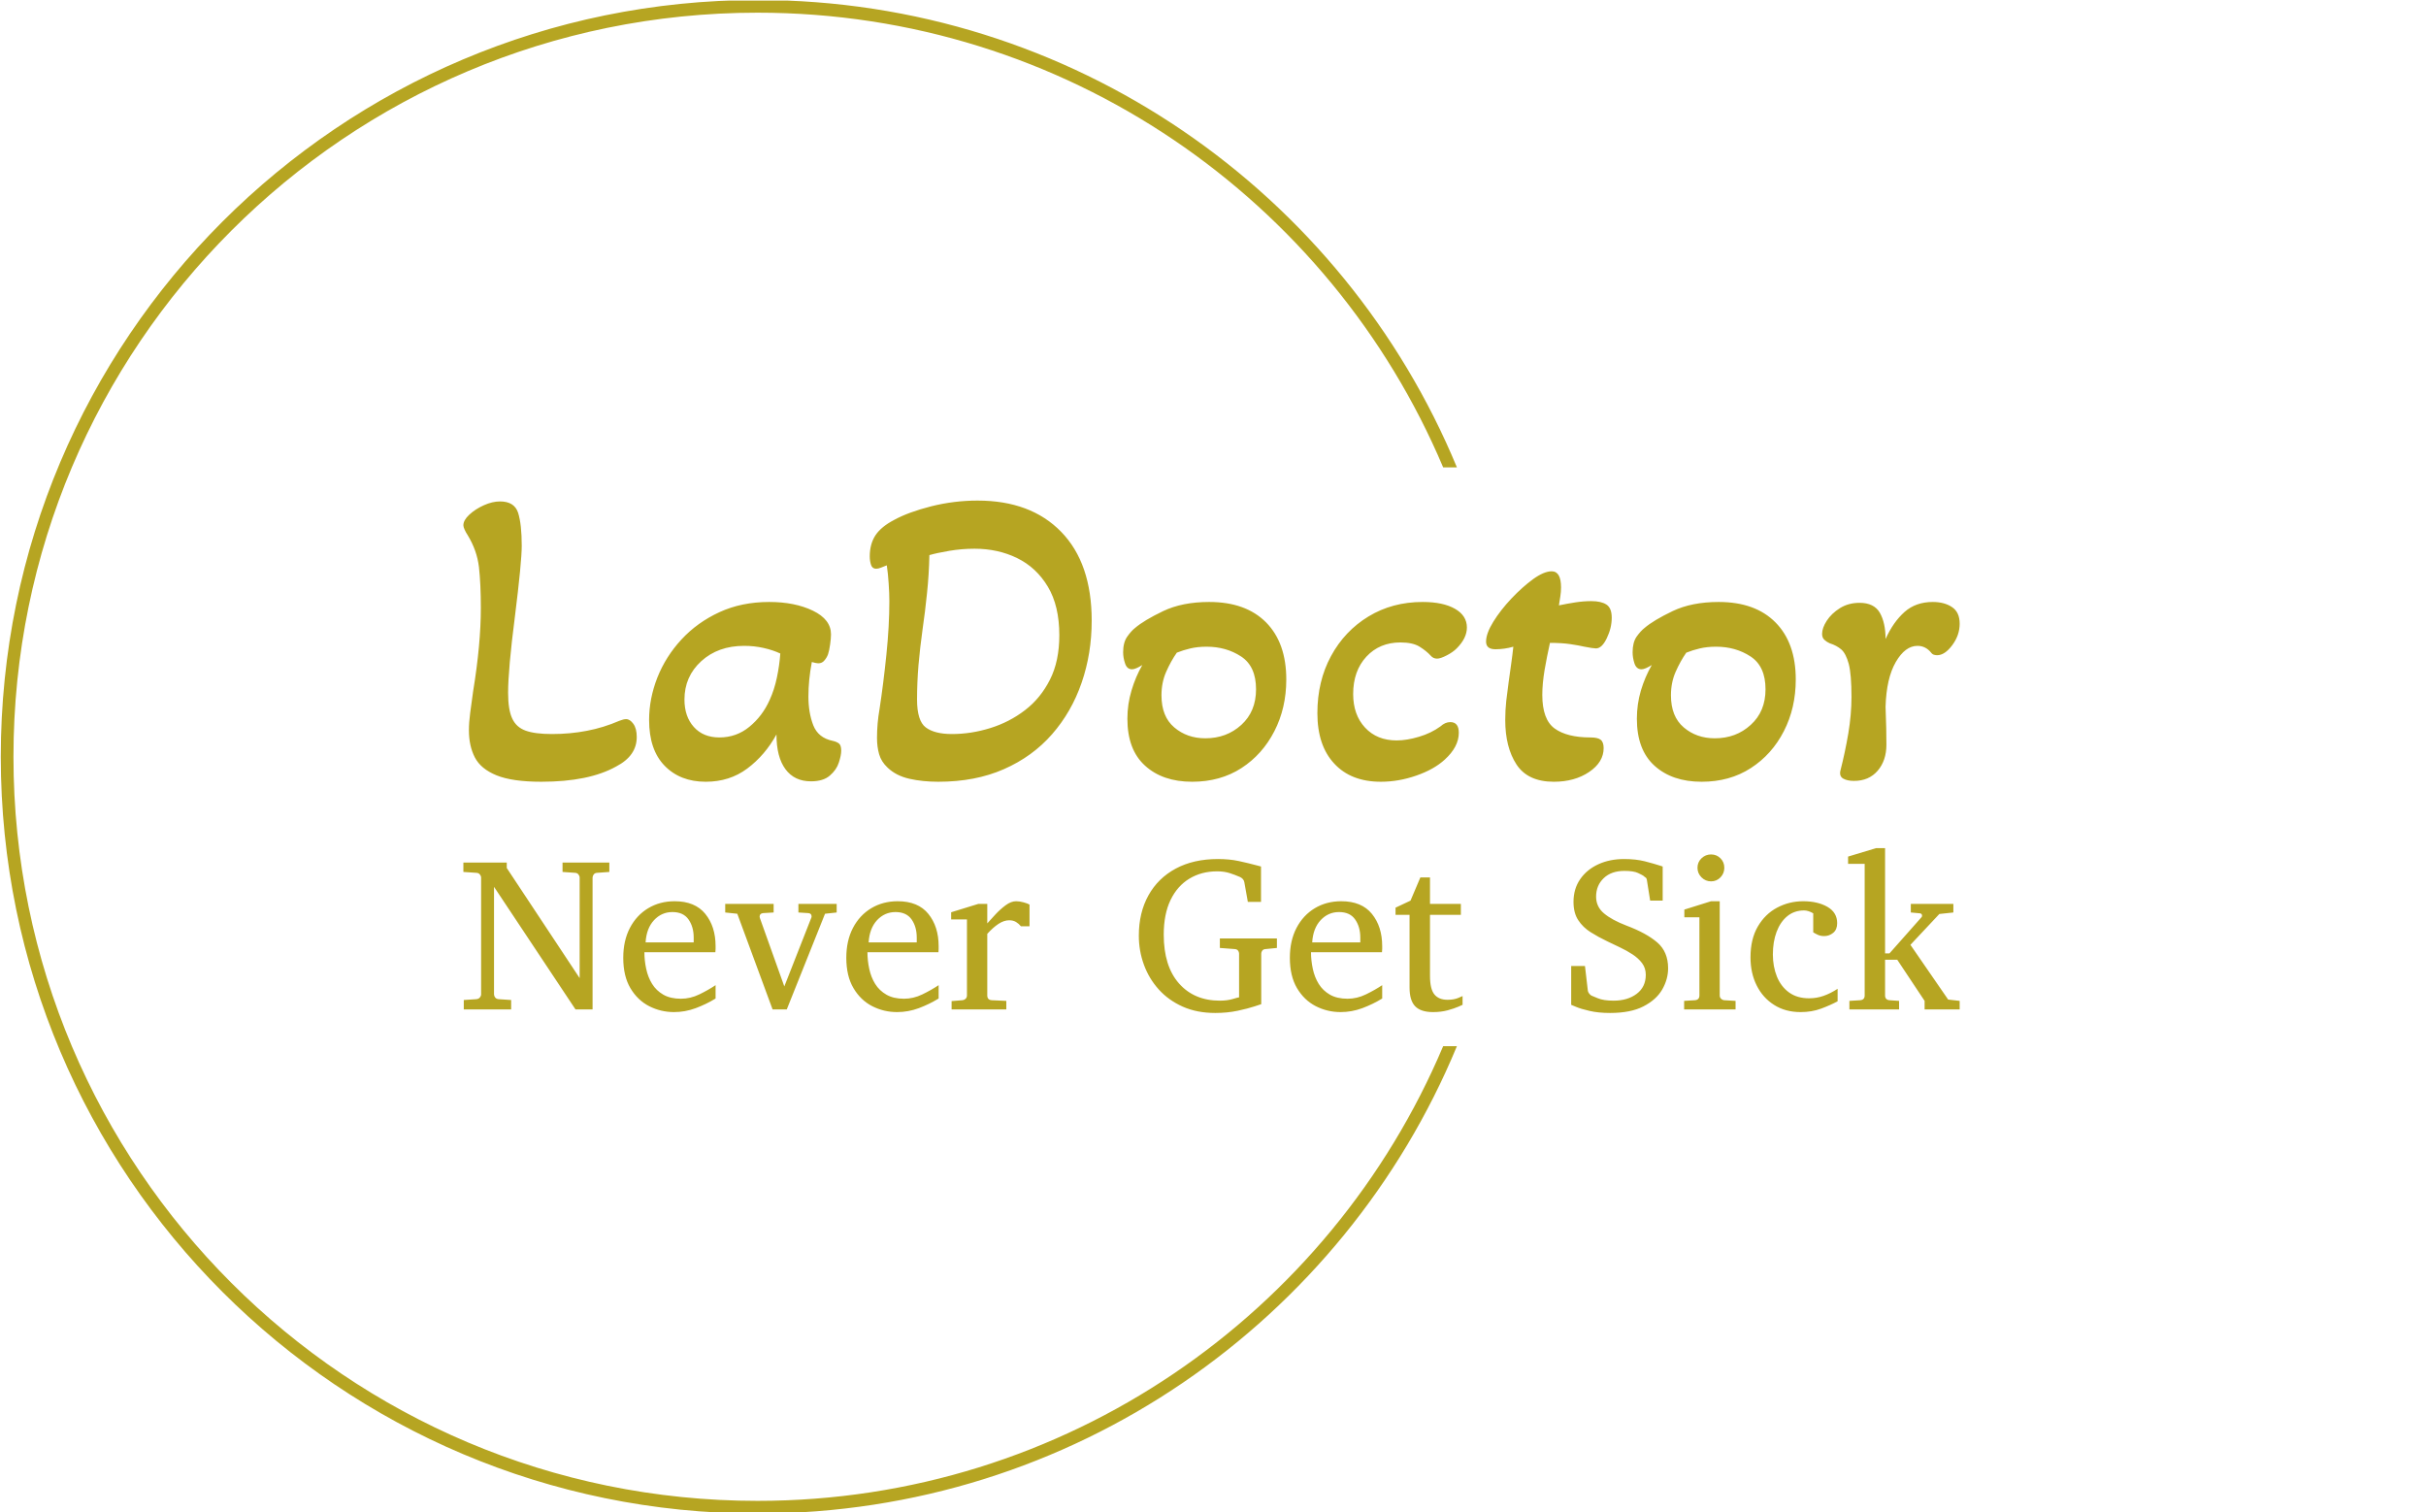 <svg xmlns="http://www.w3.org/2000/svg" version="1.1" xmlns:xlink="http://www.w3.org/1999/xlink" xmlns:svgjs="http://svgjs.dev/svgjs" width="1500" height="935" viewBox="0 0 1500 935"><g transform="matrix(1,0,0,1,-0.909,0.379)"><svg viewBox="0 0 396 247" data-background-color="#ffffff" preserveAspectRatio="xMidYMid meet" height="935" width="1500" xmlns="http://www.w3.org/2000/svg" xmlns:xlink="http://www.w3.org/1999/xlink"><g id="tight-bounds" transform="matrix(1,0,0,1,0.24,-0.1)"><svg viewBox="0 0 395.52 247.2" height="247.2" width="395.52"><g><svg></svg></g><g><svg viewBox="0 0 395.52 247.2" height="247.2" width="395.52"><g transform="matrix(1,0,0,1,75.544,81.757)"><svg viewBox="0 0 244.431 83.686" height="83.686" width="244.431"><g><svg viewBox="0 0 244.431 83.686" height="83.686" width="244.431"><g><svg viewBox="0 0 244.431 83.686" height="83.686" width="244.431"><g><svg viewBox="0 0 244.431 83.686" height="83.686" width="244.431"><g id="textblocktransform"><svg viewBox="0 0 244.431 83.686" height="83.686" width="244.431" id="textblock"><g><svg viewBox="0 0 244.431 45.922" height="45.922" width="244.431"><g transform="matrix(1,0,0,1,0,0)"><svg width="244.431" viewBox="2.45 -32.35 175.63 33" height="45.922" data-palette-color="#b6a522"><path d="M11.6 0.65L11.6 0.65Q8.2 0.65 6.35-0.1 4.5-0.85 3.8-2.2 3.1-3.55 3.1-5.4L3.1-5.4Q3.1-6.3 3.25-7.43 3.4-8.55 3.6-10L3.6-10Q4.5-15.5 4.5-19.75L4.5-19.75Q4.5-22.55 4.28-24.53 4.05-26.5 2.95-28.3L2.95-28.3Q2.75-28.6 2.6-28.93 2.45-29.25 2.45-29.45L2.45-29.45Q2.45-30.05 3.15-30.7 3.85-31.35 4.85-31.8 5.85-32.25 6.75-32.25L6.75-32.25Q8.45-32.25 8.88-30.9 9.3-29.55 9.3-27.05L9.3-27.05Q9.3-26.1 9.1-24.03 8.9-21.95 8.5-18.75L8.5-18.75Q8.1-15.65 7.9-13.4 7.7-11.15 7.7-9.8L7.7-9.8Q7.7-7.8 8.18-6.78 8.65-5.75 9.75-5.35L9.75-5.35Q10.85-4.95 12.85-4.95L12.85-4.95Q15-4.95 16.95-5.33 18.9-5.7 20.75-6.5L20.75-6.5Q21-6.6 21.2-6.65 21.4-6.7 21.55-6.7L21.55-6.7Q22-6.7 22.4-6.15 22.8-5.6 22.8-4.6L22.8-4.6Q22.8-2.4 20.4-1.15L20.4-1.15Q17.2 0.65 11.6 0.65ZM30.9 0.65L30.9 0.65Q27.9 0.65 26.07-1.23 24.25-3.1 24.25-6.6L24.25-6.6Q24.25-9.1 25.22-11.58 26.2-14.05 28.05-16.05 29.9-18.05 32.5-19.25 35.1-20.45 38.35-20.45L38.35-20.45Q41.35-20.45 43.47-19.43 45.6-18.4 45.6-16.65L45.6-16.65Q45.6-16.2 45.5-15.48 45.4-14.75 45.25-14.3L45.25-14.3Q45.1-13.9 44.82-13.58 44.55-13.25 44.1-13.25L44.1-13.25Q43.9-13.25 43.35-13.4L43.35-13.4Q43.15-12.35 43.05-11.35 42.95-10.35 42.95-9.35L42.95-9.35Q42.95-7.45 43.52-5.98 44.1-4.5 45.8-4.15L45.8-4.15Q46.25-4.05 46.52-3.85 46.8-3.65 46.8-3L46.8-3Q46.8-2.45 46.52-1.6 46.25-0.75 45.47-0.08 44.7 0.6 43.25 0.6L43.25 0.6Q41.3 0.6 40.25-0.83 39.2-2.25 39.2-4.9L39.2-4.9Q37.85-2.45 35.77-0.9 33.7 0.65 30.9 0.65ZM32.5-4.55L32.5-4.55Q34.5-4.55 36.02-5.8 37.55-7.05 38.4-8.95L38.4-8.95Q38.95-10.15 39.25-11.58 39.55-13 39.65-14.4L39.65-14.4Q38.8-14.8 37.7-15.05 36.6-15.3 35.4-15.3L35.4-15.3Q32.35-15.3 30.37-13.5 28.4-11.7 28.4-9L28.4-9Q28.4-7 29.5-5.78 30.6-4.55 32.5-4.55ZM58.2 0.65L58.2 0.65Q56.35 0.65 54.8 0.3 53.25-0.05 52.25-1L52.25-1Q51.5-1.7 51.25-2.58 51-3.45 51-4.5L51-4.5Q51-6.2 51.3-7.9L51.3-7.9Q51.75-10.85 52.1-14.25 52.45-17.65 52.45-20.55L52.45-20.55Q52.45-21.45 52.37-22.6 52.3-23.75 52.15-24.75L52.15-24.75Q51.8-24.6 51.47-24.48 51.15-24.35 50.9-24.35L50.9-24.35Q50.45-24.35 50.3-24.8 50.15-25.25 50.15-25.8L50.15-25.8Q50.15-27.25 50.82-28.28 51.5-29.3 53.05-30.1L53.05-30.1Q54.7-31 57.37-31.68 60.05-32.35 62.8-32.35L62.8-32.35Q69.05-32.35 72.62-28.68 76.2-25 76.2-18.25L76.2-18.25Q76.2-14.4 75.02-10.98 73.84-7.55 71.55-4.93 69.25-2.3 65.9-0.83 62.55 0.65 58.2 0.65ZM59.8-4.95L59.8-4.95Q62.05-4.95 64.3-5.65 66.55-6.35 68.37-7.75 70.2-9.15 71.3-11.33 72.4-13.5 72.4-16.55L72.4-16.55Q72.4-20 71.05-22.25 69.7-24.5 67.45-25.6 65.2-26.7 62.45-26.7L62.45-26.7Q60.95-26.7 59.47-26.45 58-26.2 57.15-25.95L57.15-25.95Q57.1-23.65 56.87-21.48 56.65-19.3 56.35-17.25L56.35-17.25Q56.05-15.1 55.87-13.05 55.7-11 55.7-9L55.7-9Q55.7-6.5 56.72-5.73 57.75-4.95 59.8-4.95ZM87.99 0.65L87.99 0.65Q84.54 0.65 82.47-1.23 80.39-3.1 80.39-6.75L80.39-6.75Q80.39-8.45 80.87-10.05 81.34-11.65 82.14-13.05L82.14-13.05Q81.34-12.55 80.94-12.55L80.94-12.55Q80.34-12.55 80.12-13.23 79.89-13.9 79.89-14.55L79.89-14.55Q79.89-15.7 80.37-16.38 80.84-17.05 81.29-17.4L81.29-17.4Q82.34-18.3 84.59-19.38 86.84-20.45 89.99-20.45L89.99-20.45Q94.29-20.45 96.67-18.05 99.04-15.65 99.04-11.35L99.04-11.35Q99.04-8 97.64-5.28 96.24-2.55 93.77-0.95 91.29 0.65 87.99 0.65ZM89.54-4.45L89.54-4.45Q92.04-4.45 93.77-6.03 95.49-7.6 95.49-10.2L95.49-10.2Q95.49-12.9 93.74-14.05 91.99-15.2 89.69-15.2L89.69-15.2Q88.64-15.2 87.79-15 86.94-14.8 86.19-14.5L86.19-14.5Q85.49-13.5 84.94-12.25 84.39-11 84.39-9.5L84.39-9.5Q84.39-7 85.89-5.73 87.39-4.45 89.54-4.45ZM110.14 0.65L110.14 0.65Q106.64 0.65 104.67-1.48 102.69-3.6 102.69-7.4L102.69-7.4Q102.69-11.15 104.29-14.1 105.89-17.05 108.69-18.75 111.49-20.45 115.04-20.45L115.04-20.45Q117.44-20.45 118.84-19.65 120.24-18.85 120.24-17.45L120.24-17.45Q120.24-16.2 119.04-15L119.04-15Q118.59-14.55 117.87-14.18 117.14-13.8 116.74-13.8L116.74-13.8Q116.29-13.8 115.99-14.15L115.99-14.15Q115.49-14.7 114.69-15.2 113.89-15.7 112.44-15.7L112.44-15.7Q109.99-15.7 108.44-14.03 106.89-12.35 106.89-9.65L106.89-9.65Q106.89-7.2 108.29-5.7 109.69-4.2 111.99-4.2L111.99-4.2Q113.19-4.2 114.62-4.63 116.04-5.05 117.14-5.85L117.14-5.85Q117.69-6.35 118.29-6.35L118.29-6.35Q119.29-6.35 119.29-5.1L119.29-5.1Q119.29-3.45 117.64-1.95L117.64-1.95Q116.39-0.8 114.32-0.08 112.24 0.65 110.14 0.65ZM130.44 0.65L130.44 0.65Q127.39 0.65 126.06-1.38 124.74-3.4 124.74-6.6L124.74-6.6Q124.74-7.75 124.86-8.85 124.99-9.95 125.14-11.05L125.14-11.05Q125.29-12.15 125.44-13.2 125.59-14.25 125.69-15.2L125.69-15.2Q124.64-14.9 123.59-14.9L123.59-14.9Q122.49-14.9 122.49-15.8L122.49-15.8Q122.49-16.75 123.34-18.13 124.19-19.5 125.46-20.85 126.74-22.2 128.01-23.13 129.29-24.05 130.19-24.05L130.19-24.05Q131.29-24.05 131.29-22.15L131.29-22.15Q131.29-21.65 131.21-21.13 131.14-20.6 131.04-20.05L131.04-20.05Q131.99-20.25 132.96-20.4 133.94-20.55 134.84-20.55L134.84-20.55Q135.99-20.55 136.61-20.15 137.24-19.75 137.24-18.6L137.24-18.6Q137.24-17.4 136.66-16.2 136.09-15 135.39-15L135.39-15Q135.24-15 134.89-15.05 134.54-15.1 134.04-15.2L134.04-15.2Q133.39-15.35 132.39-15.5 131.39-15.65 129.99-15.65L129.99-15.65Q129.64-14.1 129.36-12.48 129.09-10.85 129.09-9.55L129.09-9.55Q129.09-6.65 130.54-5.6 131.99-4.55 134.74-4.55L134.74-4.55Q135.59-4.55 135.94-4.28 136.29-4 136.29-3.3L136.29-3.3Q136.29-1.65 134.59-0.5 132.89 0.65 130.44 0.65ZM147.79 0.65L147.79 0.65Q144.34 0.65 142.26-1.23 140.19-3.1 140.19-6.75L140.19-6.75Q140.19-8.45 140.66-10.05 141.14-11.65 141.94-13.05L141.94-13.05Q141.14-12.55 140.74-12.55L140.74-12.55Q140.14-12.55 139.91-13.23 139.69-13.9 139.69-14.55L139.69-14.55Q139.69-15.7 140.16-16.38 140.64-17.05 141.09-17.4L141.09-17.4Q142.14-18.3 144.39-19.38 146.64-20.45 149.79-20.45L149.79-20.45Q154.09-20.45 156.46-18.05 158.84-15.65 158.84-11.35L158.84-11.35Q158.84-8 157.44-5.28 156.04-2.55 153.56-0.95 151.09 0.65 147.79 0.65ZM149.34-4.45L149.34-4.45Q151.84-4.45 153.56-6.03 155.29-7.6 155.29-10.2L155.29-10.2Q155.29-12.9 153.54-14.05 151.79-15.2 149.49-15.2L149.49-15.2Q148.44-15.2 147.59-15 146.74-14.8 145.99-14.5L145.99-14.5Q145.29-13.5 144.74-12.25 144.19-11 144.19-9.5L144.19-9.5Q144.19-7 145.69-5.73 147.19-4.45 149.34-4.45ZM165.68 0.55L165.68 0.55Q164.88 0.55 164.41 0.28 163.93 0 164.08-0.65L164.08-0.65Q164.63-2.8 165.01-5.03 165.38-7.25 165.38-9.3L165.38-9.3Q165.38-11.95 165.06-13.18 164.73-14.4 164.18-14.88 163.63-15.35 162.83-15.6L162.83-15.6Q162.48-15.75 162.21-16 161.93-16.25 161.93-16.7L161.93-16.7Q161.93-17.4 162.48-18.25 163.03-19.1 164.03-19.73 165.03-20.35 166.33-20.35L166.33-20.35Q168.03-20.35 168.71-19.18 169.38-18 169.38-16.1L169.38-16.1Q170.28-18.1 171.61-19.28 172.93-20.45 174.93-20.45L174.93-20.45Q176.28-20.45 177.18-19.85 178.08-19.25 178.08-17.9L178.08-17.9Q178.08-16.55 177.21-15.38 176.33-14.2 175.43-14.2L175.43-14.2Q175.28-14.2 175.08-14.25 174.88-14.3 174.73-14.5L174.73-14.5Q174.08-15.3 173.13-15.3L173.13-15.3Q171.68-15.3 170.58-13.4 169.48-11.5 169.38-8.15L169.38-8.15Q169.43-6.9 169.46-5.6 169.48-4.3 169.48-3.7L169.48-3.7Q169.48-1.85 168.46-0.65 167.43 0.55 165.68 0.55Z" opacity="1" transform="matrix(1,0,0,1,0,0)" fill="#b6a522" class="wordmark-text-0" data-fill-palette-color="primary" id="text-0"></path></svg></g></svg></g><g transform="matrix(1,0,0,1,0,56.763)"><svg viewBox="0 0 244.431 26.922" height="26.922" width="244.431"><g transform="matrix(1,0,0,1,0,0)"><svg width="244.431" viewBox="1.25 -36.84 341.79 37.65" height="26.922" data-palette-color="#b6a522"><path d="M34.59-33.54L34.59-31.4 31.81-31.2Q31.27-31.18 31.02-30.82 30.76-30.47 30.76-30.1L30.76-30.1 30.76 0 26.86 0 8.25-28 8.25-3.44Q8.25-3.08 8.51-2.73 8.76-2.39 9.3-2.34L9.3-2.34 12.16-2.15 12.16 0 1.34 0 1.34-2.15 4.2-2.34Q4.74-2.39 5.02-2.73 5.3-3.08 5.3-3.44L5.3-3.44 5.3-30.1Q5.3-30.47 5.02-30.82 4.74-31.18 4.2-31.2L4.2-31.2 1.25-31.4 1.25-33.54 11.16-33.54 11.16-32.3 27.81-7.15 27.81-30.1Q27.81-30.47 27.54-30.82 27.27-31.18 26.76-31.2L26.76-31.2 23.9-31.4 23.9-33.54 34.59-33.54ZM58.86-5.54L58.86-2.49Q56.76-1.2 54.33-0.29 51.9 0.61 49.37 0.61L49.37 0.61Q46.34 0.61 43.69-0.74 41.04-2.1 39.4-4.86 37.77-7.62 37.77-11.79L37.77-11.79Q37.77-15.7 39.28-18.6 40.8-21.51 43.46-23.11 46.12-24.71 49.51-24.71L49.51-24.71Q54.17-24.71 56.52-21.81 58.86-18.92 58.86-14.45L58.86-14.45Q58.86-14.21 58.86-13.81 58.86-13.4 58.81-13.06L58.81-13.06 42.6-13.06Q42.6-11.16 43.01-9.27 43.41-7.37 44.36-5.83 45.31-4.3 46.92-3.37 48.54-2.44 50.95-2.44L50.95-2.44Q53.1-2.44 55.14-3.43 57.18-4.42 58.86-5.54L58.86-5.54ZM42.87-15.31L53.86-15.31 53.86-16.41Q53.86-18.87 52.67-20.56 51.49-22.24 49-22.24L49-22.24Q46.53-22.24 44.8-20.39 43.07-18.53 42.87-15.31L42.87-15.31ZM86.52-24.1L86.52-22.14 83.86-21.85 75.12 0 71.88 0 63.82-21.85 61.06-22.14 61.06-24.1 72.12-24.1 72.12-22.14 69.73-22Q68.92-21.92 68.92-21.19L68.92-21.19Q68.92-21.09 68.97-20.9L68.97-20.9 74.56-5.25 80.71-20.9Q80.79-21.04 80.79-21.22L80.79-21.22Q80.79-21.95 80.03-22L80.03-22 77.78-22.14 77.78-24.1 86.52-24.1ZM109.81-5.54L109.81-2.49Q107.71-1.2 105.29-0.29 102.86 0.61 100.32 0.61L100.32 0.61Q97.29 0.61 94.64-0.74 91.99-2.1 90.36-4.86 88.72-7.62 88.72-11.79L88.72-11.79Q88.72-15.7 90.23-18.6 91.75-21.51 94.41-23.11 97.07-24.71 100.46-24.71L100.46-24.71Q105.13-24.71 107.47-21.81 109.81-18.92 109.81-14.45L109.81-14.45Q109.81-14.21 109.81-13.81 109.81-13.4 109.77-13.06L109.77-13.06 93.55-13.06Q93.55-11.16 93.96-9.27 94.36-7.37 95.31-5.83 96.26-4.3 97.88-3.37 99.49-2.44 101.9-2.44L101.9-2.44Q104.05-2.44 106.09-3.43 108.13-4.42 109.81-5.54L109.81-5.54ZM93.82-15.31L104.81-15.31 104.81-16.41Q104.81-18.87 103.63-20.56 102.44-22.24 99.95-22.24L99.95-22.24Q97.49-22.24 95.75-20.39 94.02-18.53 93.82-15.31L93.82-15.31ZM130.57-23.95L130.57-18.99 128.61-18.99Q128.15-19.56 127.5-19.96 126.86-20.36 125.93-20.36L125.93-20.36Q124.73-20.36 123.47-19.53 122.22-18.7 120.92-17.26L120.92-17.26 120.92-3.2Q120.92-2.15 121.97-2.1L121.97-2.1 125.27-1.95 125.27 0 112.77 0 112.77-1.9 115.23-2.1Q115.67-2.15 115.98-2.44 116.28-2.73 116.28-3.2L116.28-3.2 116.28-20.56 112.67-20.56 112.67-22.19 118.87-24.1 120.92-24.1 120.92-19.65Q121.66-20.46 122.75-21.66 123.85-22.85 125.1-23.78 126.34-24.71 127.51-24.71L127.51-24.71Q128.3-24.71 129.2-24.46 130.1-24.22 130.57-23.95L130.57-23.95ZM187.08-16.21L187.08-14.04 184.55-13.79Q184.01-13.77 183.75-13.45 183.5-13.13 183.5-12.74L183.5-12.74 183.5-1.2Q183.5-1.2 181.99-0.7 180.49-0.2 178.1 0.31 175.71 0.81 173 0.81L173 0.81Q168.82 0.81 165.58-0.63 162.33-2.08 160.1-4.55 157.86-7.03 156.7-10.21 155.54-13.38 155.54-16.85L155.54-16.85Q155.54-22.09 157.73-26.04 159.91-29.98 163.98-32.17 168.04-34.35 173.63-34.35L173.63-34.35Q176.2-34.35 178.37-33.89 180.54-33.42 182.62-32.86L182.62-32.86 183.45-32.64 183.45-24.56 180.44-24.56 179.64-29.05Q179.57-29.49 179.27-29.8 178.98-30.1 178.64-30.25L178.64-30.25Q178.54-30.27 178.34-30.37L178.34-30.37Q177.59-30.71 176.31-31.13 175.02-31.54 173.44-31.54L173.44-31.54Q169.85-31.54 167.09-29.87 164.33-28.2 162.78-24.98 161.23-21.75 161.23-17.09L161.23-17.09Q161.23-9.89 164.71-5.94 168.19-2 174.05-2L174.05-2Q175.71-2 176.99-2.38 178.27-2.76 178.44-2.76L178.44-2.76 178.44-12.74Q178.44-13.13 178.19-13.45 177.93-13.77 177.39-13.79L177.39-13.79 174.05-14.04 174.05-16.21 187.08-16.21ZM211.13-5.54L211.13-2.49Q209.03-1.2 206.6-0.29 204.17 0.61 201.64 0.61L201.64 0.61Q198.61 0.61 195.96-0.74 193.31-2.1 191.67-4.86 190.04-7.62 190.04-11.79L190.04-11.79Q190.04-15.7 191.55-18.6 193.07-21.51 195.73-23.11 198.39-24.71 201.78-24.71L201.78-24.71Q206.45-24.71 208.79-21.81 211.13-18.92 211.13-14.45L211.13-14.45Q211.13-14.21 211.13-13.81 211.13-13.4 211.08-13.06L211.08-13.06 194.87-13.06Q194.87-11.16 195.28-9.27 195.68-7.37 196.63-5.83 197.58-4.3 199.19-3.37 200.81-2.44 203.22-2.44L203.22-2.44Q205.37-2.44 207.41-3.43 209.45-4.42 211.13-5.54L211.13-5.54ZM195.14-15.31L206.13-15.31 206.13-16.41Q206.13-18.87 204.94-20.56 203.76-22.24 201.27-22.24L201.27-22.24Q198.8-22.24 197.07-20.39 195.34-18.53 195.14-15.31L195.14-15.31ZM229.49-3.05L229.49-3.05 229.49-1.05Q229.49-1.05 228.55-0.63 227.61-0.22 226.09 0.2 224.56 0.61 222.75 0.61L222.75 0.61Q219.95 0.61 218.66-0.72 217.38-2.05 217.38-5L217.38-5 217.38-21.61 214.18-21.61 214.18-23.24 217.6-24.85 219.85-30.15 222.05-30.15 222.05-24.1 229.1-24.1 229.1-21.61 222.05-21.61 222.05-7.64Q222.05-4.66 223.05-3.43 224.05-2.2 226.05-2.2L226.05-2.2Q227.51-2.2 228.5-2.62 229.49-3.05 229.49-3.05ZM276.44-9.4L276.44-9.4Q276.44-6.88 275.09-4.54 273.73-2.2 270.81-0.7 267.9 0.81 263.18 0.81L263.18 0.81Q260.5 0.81 258.5 0.34 256.49-0.12 255.4-0.59 254.3-1.05 254.3-1.05L254.3-1.05 254.3-9.91 257.45-9.91 258.11-4.25Q258.15-3.96 258.42-3.61 258.69-3.27 258.94-3.15L258.94-3.15Q259.06-3.13 260.36-2.56 261.67-2 263.99-2L263.99-2Q267.19-2 269.26-3.56 271.34-5.13 271.34-7.91L271.34-7.91Q271.34-9.42 270.5-10.56 269.65-11.69 268.31-12.57 266.97-13.45 265.44-14.17 263.92-14.89 262.55-15.55L262.55-15.55Q260.5-16.53 258.74-17.64 256.98-18.75 255.91-20.39 254.83-22.02 254.83-24.56L254.83-24.56Q254.83-27.54 256.35-29.74 257.86-31.93 260.47-33.14 263.09-34.35 266.38-34.35L266.38-34.35Q269.07-34.35 271.12-33.83 273.17-33.3 274.76-32.79L274.76-32.79 275.2-32.64 275.2-24.85 272.34-24.85 271.58-29.64Q271.53-29.98 271.28-30.14 271.02-30.3 270.8-30.52L270.8-30.52Q270.61-30.66 269.59-31.15 268.58-31.64 266.46-31.64L266.46-31.64Q263.45-31.64 261.72-29.97 259.99-28.3 259.99-25.76L259.99-25.76Q259.99-23.46 261.78-21.95 263.57-20.43 266.94-19.14L266.94-19.14Q271.48-17.43 273.96-15.3 276.44-13.16 276.44-9.4ZM289.28-32.35L289.28-32.35Q289.28-31.08 288.4-30.16 287.52-29.25 286.25-29.25L286.25-29.25Q284.99-29.25 284.07-30.16 283.15-31.08 283.15-32.35L283.15-32.35Q283.15-33.64 284.07-34.52 284.99-35.4 286.25-35.4L286.25-35.4Q287.52-35.4 288.4-34.52 289.28-33.64 289.28-32.35ZM291.85-1.95L291.85 0 280.1 0 280.1-1.95 282.54-2.1Q283.59-2.17 283.59-3.2L283.59-3.2 283.59-21.04 280.15-21.04 280.15-22.8 286.25-24.71 288.23-24.71 288.23-3.2Q288.23-2.73 288.54-2.44 288.84-2.15 289.28-2.1L289.28-2.1 291.85-1.95ZM315.16-4.71L315.16-4.71 315.16-1.86Q313.48-0.95 311.36-0.17 309.25 0.61 306.71 0.61L306.71 0.61Q303.22 0.61 300.65-1.03 298.07-2.66 296.67-5.48 295.26-8.3 295.26-11.89L295.26-11.89Q295.26-16.09 296.94-18.95 298.61-21.8 301.35-23.25 304.1-24.71 307.3-24.71L307.3-24.71Q310.6-24.71 312.83-23.43 315.06-22.14 315.06-19.7L315.06-19.7Q315.06-18.24 314.15-17.49 313.23-16.75 312.11-16.75L312.11-16.75Q311.28-16.75 310.67-17.03 310.06-17.31 309.59-17.6L309.59-17.6 309.59-21.95Q308.45-22.61 307.5-22.61L307.5-22.61Q305.27-22.61 303.67-21.3 302.08-20 301.22-17.72 300.37-15.45 300.37-12.55L300.37-12.55Q300.37-9.79 301.29-7.51 302.22-5.22 304.06-3.88 305.91-2.54 308.64-2.54L308.64-2.54Q310.38-2.54 311.96-3.1 313.55-3.66 315.16-4.71ZM343.04-1.95L343.04 0 335.03 0 335.03-1.95 328.78-11.35 326-11.35 326-3.2Q326-2.17 327.05-2.1L327.05-2.1 329.2-1.95 329.2 0 317.85 0 317.85-1.95 320.29-2.1Q321.34-2.17 321.34-3.2L321.34-3.2 321.34-33.25 317.55-33.25 317.55-34.91 323.95-36.84 326-36.84 326-12.79 327-12.79 334.35-21.09Q334.45-21.22 334.45-21.41L334.45-21.41Q334.45-21.9 333.94-21.95L333.94-21.95 331.88-22.14 331.88-24.1 341.6-24.1 341.6-22.14 338.4-21.8 331.79-14.75 340.41-2.25 343.04-1.95Z" opacity="1" transform="matrix(1,0,0,1,0,0)" fill="#b6a522" class="slogan-text-1" data-fill-palette-color="secondary" id="text-1"></path></svg></g></svg></g></svg></g></svg></g></svg></g></svg></g></svg></g><g><path d="M0 123.6c0-68.262 55.338-123.6 123.6-123.6 51.522 0 95.681 31.524 114.242 76.337h-2.246c-18.439-43.641-61.641-74.266-111.996-74.266-67.119 0-121.529 54.411-121.529 121.529 0 67.119 54.411 121.529 121.529 121.529 50.355 0 93.557-30.625 111.996-74.266l2.246 0c-18.56 44.812-62.719 76.337-114.242 76.337-68.262 0-123.6-55.338-123.6-123.6z" fill="#b6a522" stroke="transparent" data-fill-palette-color="tertiary"></path></g></svg></g><defs></defs></svg><rect width="395.52" height="247.2" fill="none" stroke="none" visibility="hidden"></rect></g></svg></g></svg>